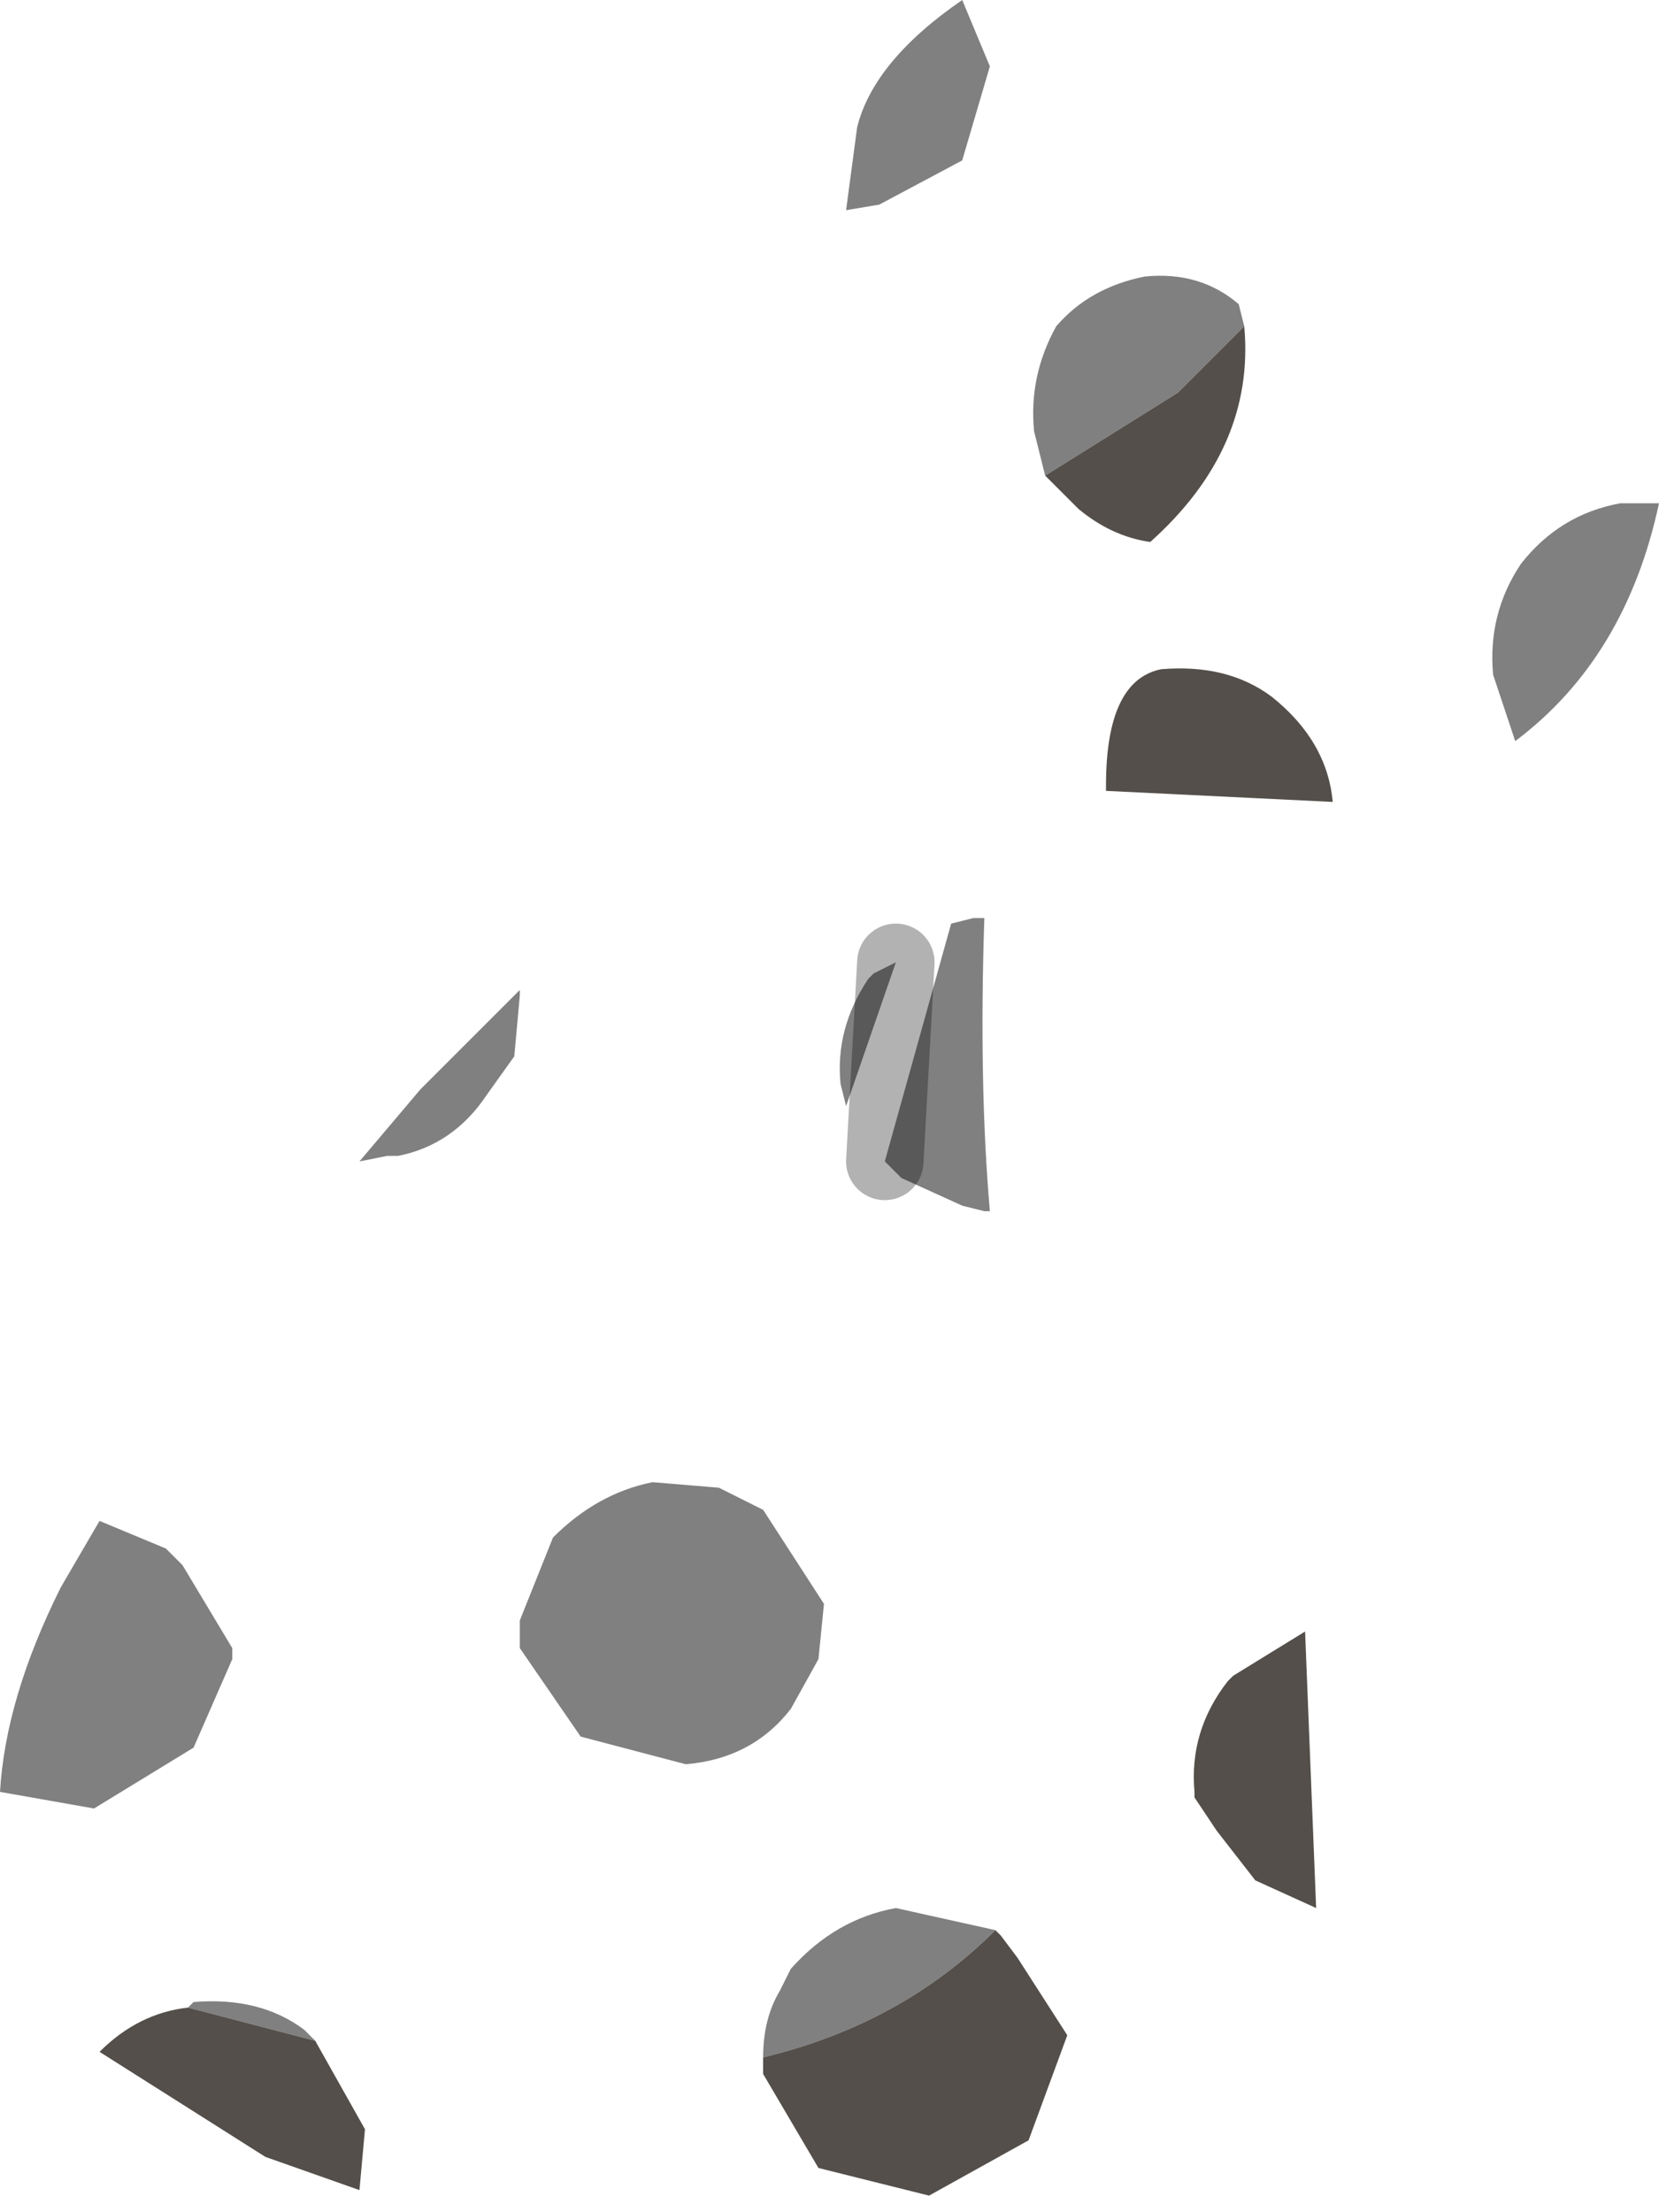 <?xml version="1.0" encoding="utf-8"?>
<svg version="1.1" id="Layer_1"
xmlns="http://www.w3.org/2000/svg"
xmlns:xlink="http://www.w3.org/1999/xlink"
width="15px" height="20px"
xml:space="preserve">
<g id="PathID_3904" transform="matrix(1, 0, 0, 1, 0, 0)">
<path style="fill:#808080;fill-opacity:1" d="M9.45 4.3L9.35 3.9Q9.3 3.4 9.55 2.95Q9.85 2.6 10.35 2.5Q10.85 2.45 11.2 2.75L11.25 2.95L10.65 3.55L9.45 4.3M14.65 4.55L15 4.55Q14.7 5.95 13.7 6.7L13.5 6.1Q13.45 5.55 13.75 5.1Q14.1 4.65 14.65 4.55M8.95 0.6L8.7 1.45L7.95 1.85L7.65 1.9L7.75 1.15Q7.9 0.55 8.7 0L8.95 0.6" />
<path style="fill:#544F4A;fill-opacity:1" d="M10.65 3.55L11.25 2.95Q11.35 4.05 10.4 4.9Q10.05 4.85 9.75 4.6L9.45 4.3L10.65 3.55M12.05 7.25L10 7.15L10 7.1Q10 6.15 10.5 6.05Q11.1 6 11.5 6.3Q12 6.7 12.05 7.25" />
</g>
<g id="PathID_3905" transform="matrix(1, 0, 0, 1, 0, 0)">
<path style="fill:#808080;fill-opacity:1" d="M3.6 10.45L3.5 10.45L3.25 10.5L3.8 9.85L4.7 8.95L4.7 9L4.65 9.55L4.4 9.9Q4.1 10.35 3.6 10.45M8.9 8.3Q8.85 9.8 8.95 10.95L8.9 10.95L8.7 10.9L8.15 10.65L8 10.5L8.1 8.7L7.65 10L7.6 9.8Q7.55 9.3 7.85 8.85L7.9 8.8L8.1 8.7L8 10.5L8.6 8.35L8.8 8.3L8.9 8.3M6.9 13.65L7.45 14.5L7.4 15L7.15 15.45Q6.8 15.9 6.2 15.95L5.25 15.7L4.7 14.9L4.7 14.65L5 13.9Q5.4 13.5 5.9 13.4L6.5 13.45L6.9 13.65M6.9 18.6Q6.9 18.25 7.05 18L7.15 17.8Q7.55 17.35 8.1 17.25L9 17.45Q8.15 18.3 6.9 18.6M2.1 14.9L2.1 15L1.75 15.8L0.85 16.35L0 16.2Q0.05 15.35 0.55 14.35L0.9 13.75L1.5 14L1.65 14.15L2.1 14.9M1.7 18.15L1.75 18.1Q2.35 18.05 2.75 18.35L2.85 18.45L1.7 18.15" />
<path style="fill:#544F4A;fill-opacity:1" d="M9 17.45L9.05 17.5L9.2 17.7L9.65 18.4L9.3 19.35L8.4 19.85L7.4 19.6L6.9 18.75L6.9 18.6Q8.15 18.3 9 17.45M2.85 18.45L3.3 19.25L3.25 19.8L2.4 19.5L0.9 18.55Q1.25 18.2 1.7 18.15L2.85 18.45M11.35 17L11 16.55L10.8 16.25L10.8 16.2Q10.75 15.65 11.1 15.2L11.15 15.15L11.8 14.75L11.9 17.25L11.35 17" />
<path style="fill:none;stroke-width:0.7;stroke-linecap:round;stroke-linejoin:round;stroke-miterlimit:3;stroke:#000000;stroke-opacity:0.302" d="M8.1 8.7L8 10.5" />
</g>
</svg>
